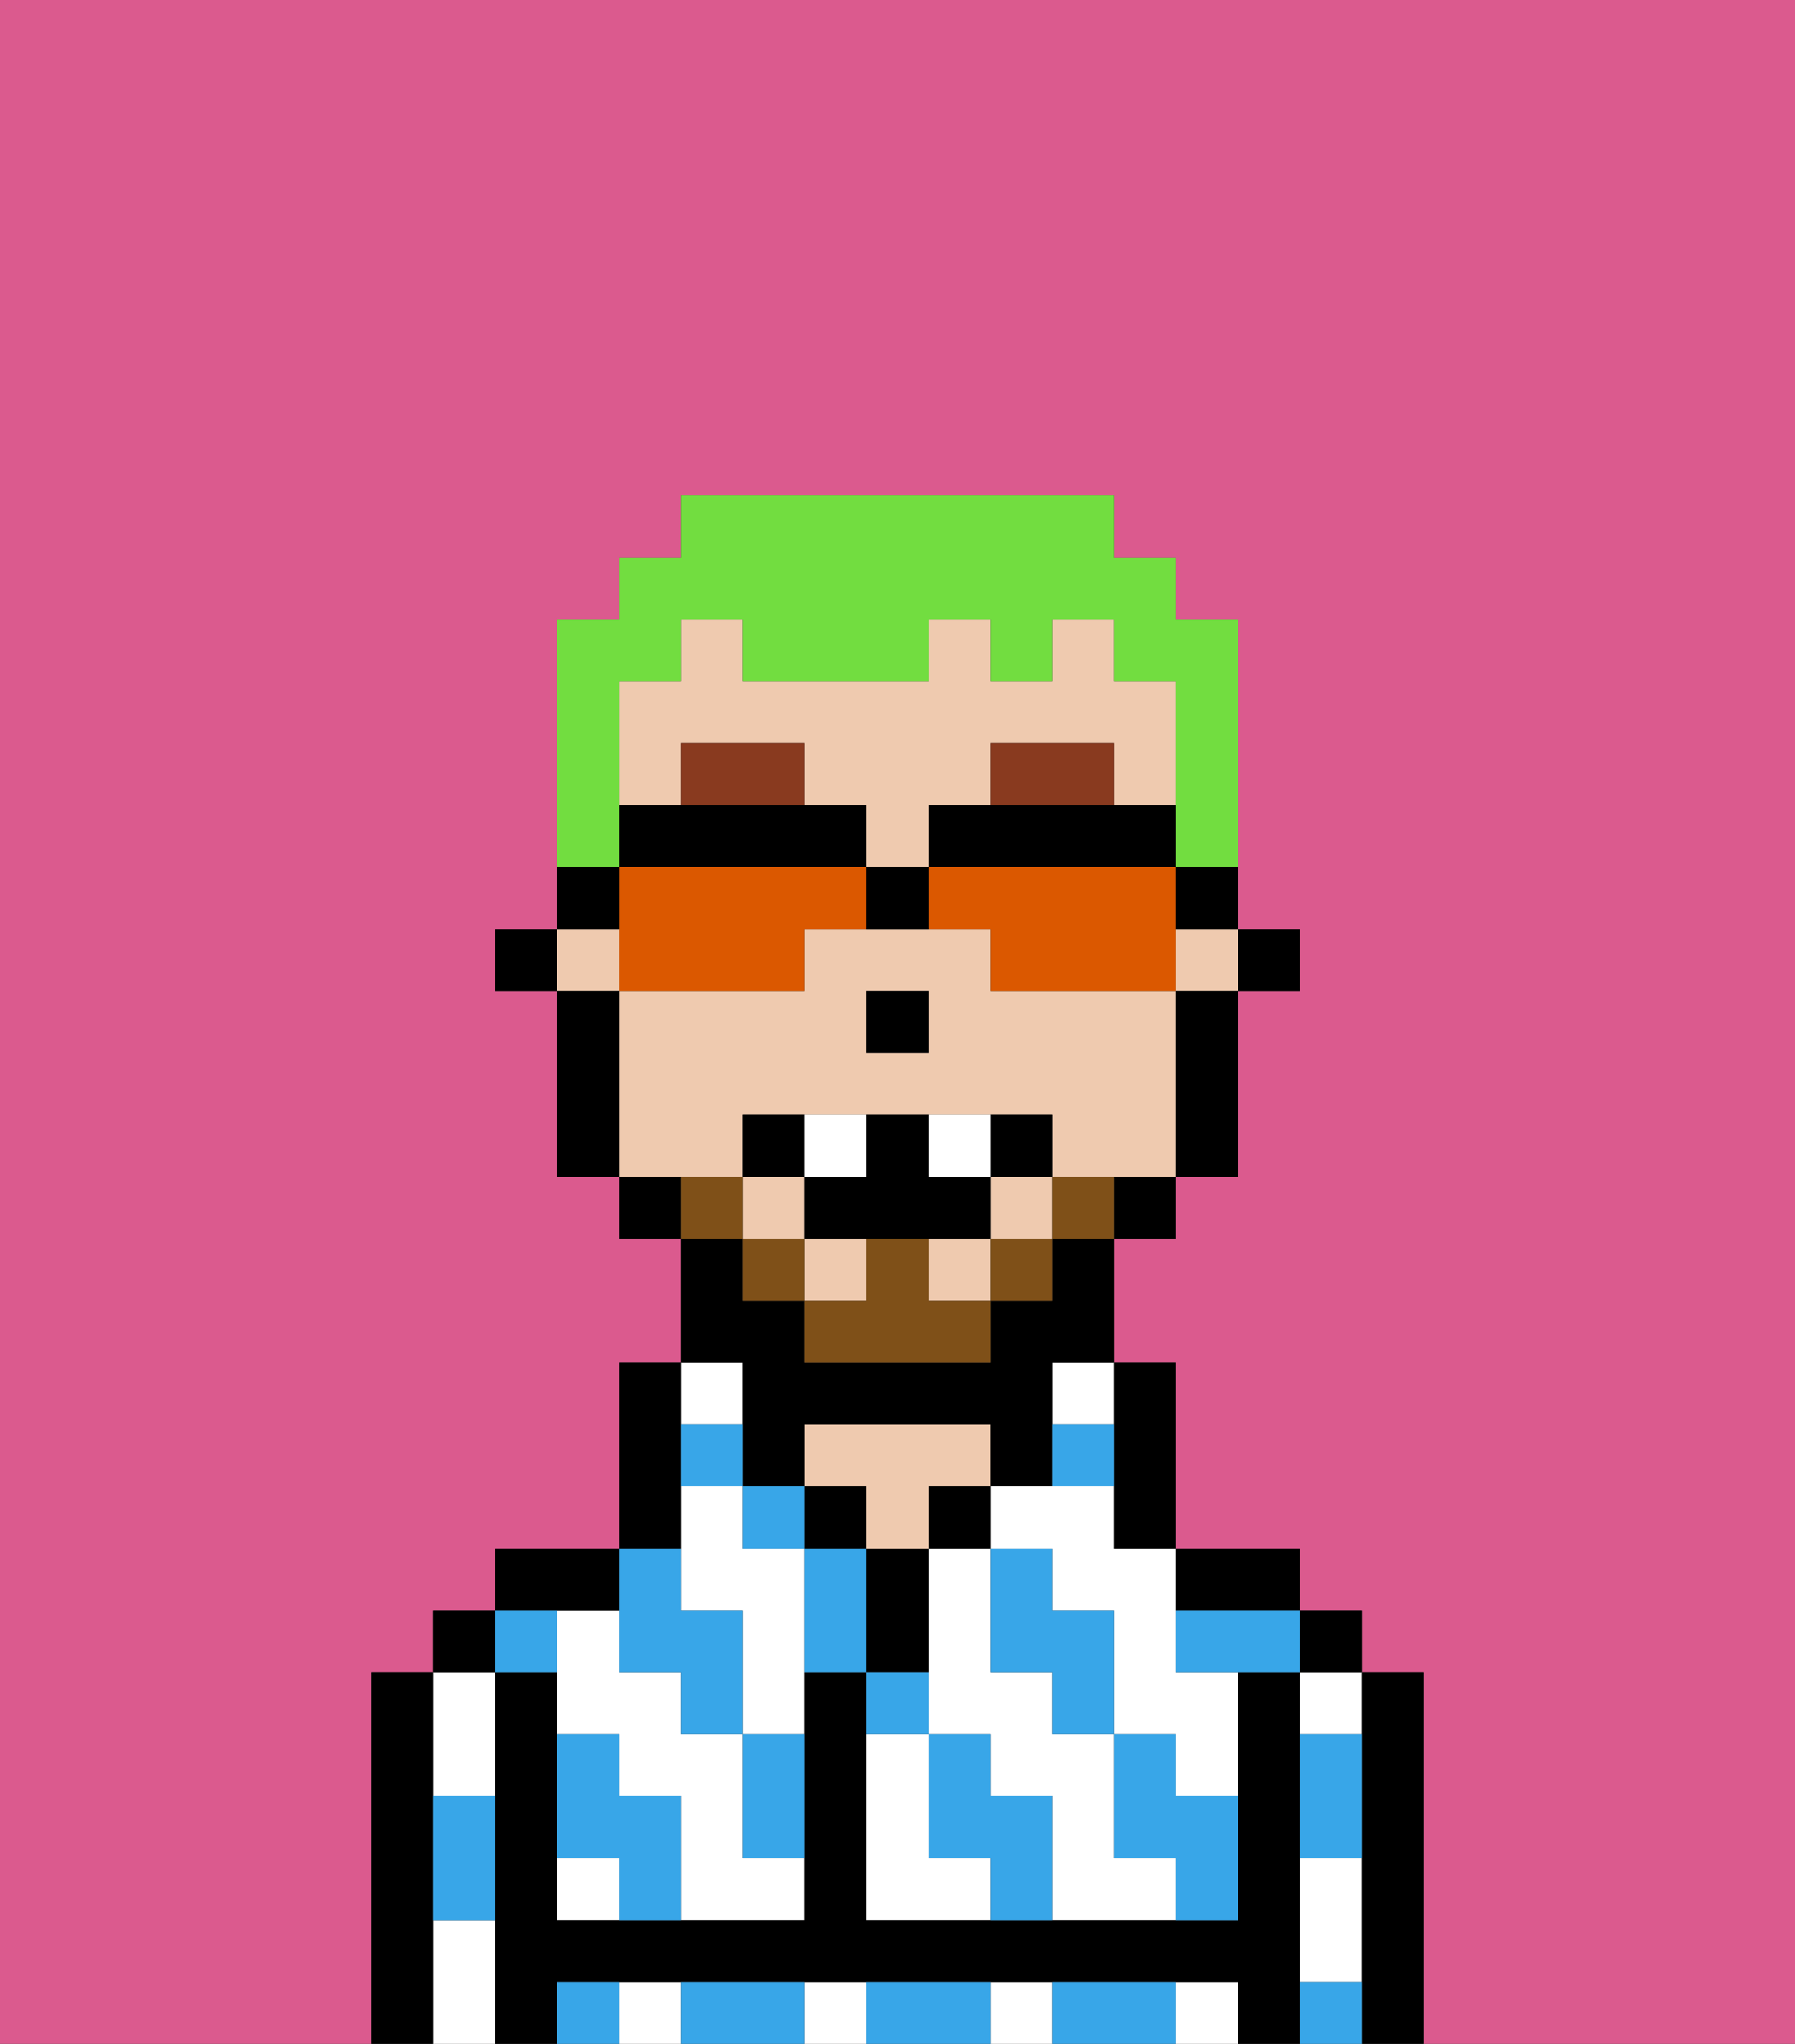 <svg xmlns="http://www.w3.org/2000/svg" viewBox="0 0 29 33"><rect x="0" y="0" width="29" height="33" fill="#333333" stroke="none"/><defs><style>polygon,rect,path{shape-rendering:crispedges;}.va284-1{fill:#db5a8e;}.va284-2{fill:#ffffff;}.va284-3{fill:#000000;}.va284-4{fill:#efcaaf;}.va284-5{fill:#38a6e8;}.va284-6{fill:#893a1f;}.va284-7{fill:#7f5018;}.va284-8{fill:#ffffff;}.va284-9{fill:#72dd40;}.va284-10{fill:#db5800;}</style></defs><path class="va284-1" d="M0,33H6V27H7V26H8V25h2V22h1V20H10V19H9V16H8V15H9V10h1V9h1V8h7V9h1v1h1v5h1v1H20v3H19v1H18v2h1v3h2v1h1v1h1v6h6V0H0Z"/><rect class="va284-2" x="17" y="22" width="1" height="1"/><path class="va284-2" d="M18,24H16v1h1v1h1v2h1v1h1V27H19V25H18Z"/><path class="va284-2" d="M15,30V28H14v3h2V30Z"/><path class="va284-2" d="M18,30V28H17V27H16V25H15v3h1v1h1v2h2V30Z"/><path class="va284-2" d="M21,31v1h1V30H21Z"/><rect class="va284-2" x="21" y="27" width="1" height="1"/><rect class="va284-2" x="16" y="32" width="1" height="1"/><rect class="va284-2" x="13" y="32" width="1" height="1"/><rect class="va284-2" x="19" y="32" width="1" height="1"/><rect class="va284-2" x="10" y="32" width="1" height="1"/><path class="va284-2" d="M7,31v2H8V31Z"/><path class="va284-2" d="M8,29V27H7v2Z"/><path class="va284-2" d="M12,29V28H11V27H10V26H9v2h1v1h1v2h2V30H12Z"/><rect class="va284-2" x="11" y="22" width="1" height="1"/><path class="va284-2" d="M12,25V24H11v2h1v2h1V25Z"/><rect class="va284-2" x="9" y="30" width="1" height="1"/><path class="va284-3" d="M23,27H22v6h1V27Z"/><rect class="va284-3" x="21" y="26" width="1" height="1"/><path class="va284-3" d="M21,31V27H20v4H14V27H13v4H9V27H8v6H9V32H20v1h1V31Z"/><path class="va284-3" d="M20,26h1V25H19v1Z"/><path class="va284-3" d="M18,24v1h1V22H18v2Z"/><rect class="va284-3" x="15" y="24" width="1" height="1"/><path class="va284-3" d="M15,26V25H14v2h1Z"/><rect class="va284-3" x="13" y="24" width="1" height="1"/><path class="va284-4" d="M14,25h1V24h1V23H13v1h1Z"/><path class="va284-3" d="M11,24V22H10v3h1Z"/><path class="va284-3" d="M10,26V25H8v1h2Z"/><rect class="va284-3" x="7" y="26" width="1" height="1"/><path class="va284-3" d="M7,30V27H6v6H7V30Z"/><rect class="va284-3" x="20" y="15" width="1" height="1"/><rect class="va284-4" x="9" y="15" width="1" height="1"/><rect class="va284-4" x="12" y="19" width="1" height="1"/><rect class="va284-4" x="19" y="15" width="1" height="1"/><rect class="va284-4" x="15" y="20" width="1" height="1"/><rect class="va284-4" x="16" y="19" width="1" height="1"/><path class="va284-4" d="M11,12h2v1h1v1h1V13h1V12h2v1h1V11H18V10H17v1H16V10H15v1H12V10H11v1H10v2h1Z"/><rect class="va284-4" x="13" y="20" width="1" height="1"/><path class="va284-4" d="M12,19V18h5v1h2V16H16V15H13v1H10v3h2Zm2-3h1v1H14Z"/><path class="va284-3" d="M19,17v2h1V16H19Z"/><path class="va284-3" d="M18,20h1V19H18Z"/><path class="va284-3" d="M12,23v1h1V23h3v1h1V22h1V20H17v1H16v1H13V21H12V20H11v2h1Z"/><path class="va284-3" d="M10,19v1h1V19Z"/><path class="va284-3" d="M10,16H9v3h1V16Z"/><rect class="va284-3" x="8" y="15" width="1" height="1"/><rect class="va284-3" x="14" y="16" width="1" height="1"/><path class="va284-5" d="M21,29v1h1V28H21Z"/><path class="va284-5" d="M21,32v1h1V32Z"/><path class="va284-5" d="M19,26v1h2V26H19Z"/><path class="va284-5" d="M19,28H18v2h1v1h1V29H19Z"/><path class="va284-5" d="M17,27v1h1V26H17V25H16v2Z"/><path class="va284-5" d="M18,32H17v1h2V32Z"/><path class="va284-5" d="M16,29V28H15v2h1v1h1V29Z"/><path class="va284-5" d="M15,27H14v1h1Z"/><path class="va284-5" d="M13,25v2h1V25Z"/><path class="va284-5" d="M15,32H14v1h2V32Z"/><path class="va284-5" d="M12,29v1h1V28H12Z"/><rect class="va284-5" x="12" y="24" width="1" height="1"/><path class="va284-5" d="M12,23H11v1h1Z"/><path class="va284-5" d="M18,23H17v1h1Z"/><path class="va284-5" d="M10,27h1v1h1V26H11V25H10v2Z"/><path class="va284-5" d="M12,32H11v1h2V32Z"/><path class="va284-5" d="M10,29V28H9v2h1v1h1V29Z"/><path class="va284-5" d="M9,32v1h1V32Z"/><path class="va284-5" d="M9,27V26H8v1Z"/><path class="va284-5" d="M7,30v1H8V29H7Z"/><path class="va284-6" d="M18,13V12H16v1h2Z"/><path class="va284-6" d="M11,12v1h2V12Z"/><path class="va284-7" d="M17,19v1h1V19Z"/><rect class="va284-7" x="16" y="20" width="1" height="1"/><path class="va284-7" d="M15,20H14v1H13v1h3V21H15Z"/><rect class="va284-7" x="12" y="20" width="1" height="1"/><path class="va284-7" d="M12,19H11v1h1Z"/><path class="va284-3" d="M13,18H12v1h1Z"/><path class="va284-3" d="M17,19V18H16v1Z"/><path class="va284-3" d="M13,19v1h3V19H15V18H14v1Z"/><path class="va284-8" d="M14,19V18H13v1Z"/><path class="va284-8" d="M16,19V18H15v1Z"/><path class="va284-9" d="M10,13V11h1V10h1v1h3V10h1v1h1V10h1v1h1v3h1V10H19V9H18V8H11V9H10v1H9v4h1Z"/><path class="va284-10" d="M13,14H10v2h3V15h1V14Z"/><path class="va284-10" d="M19,14H15v1h1v1h3V14Z"/><path class="va284-3" d="M17,13H15v1h4V13H17Z"/><path class="va284-3" d="M13,14h1V13H10v1h3Z"/><path class="va284-3" d="M19,15h1V14H19Z"/><path class="va284-3" d="M10,14H9v1h1Z"/><path class="va284-3" d="M14,14v1h1V14Z"/></svg>